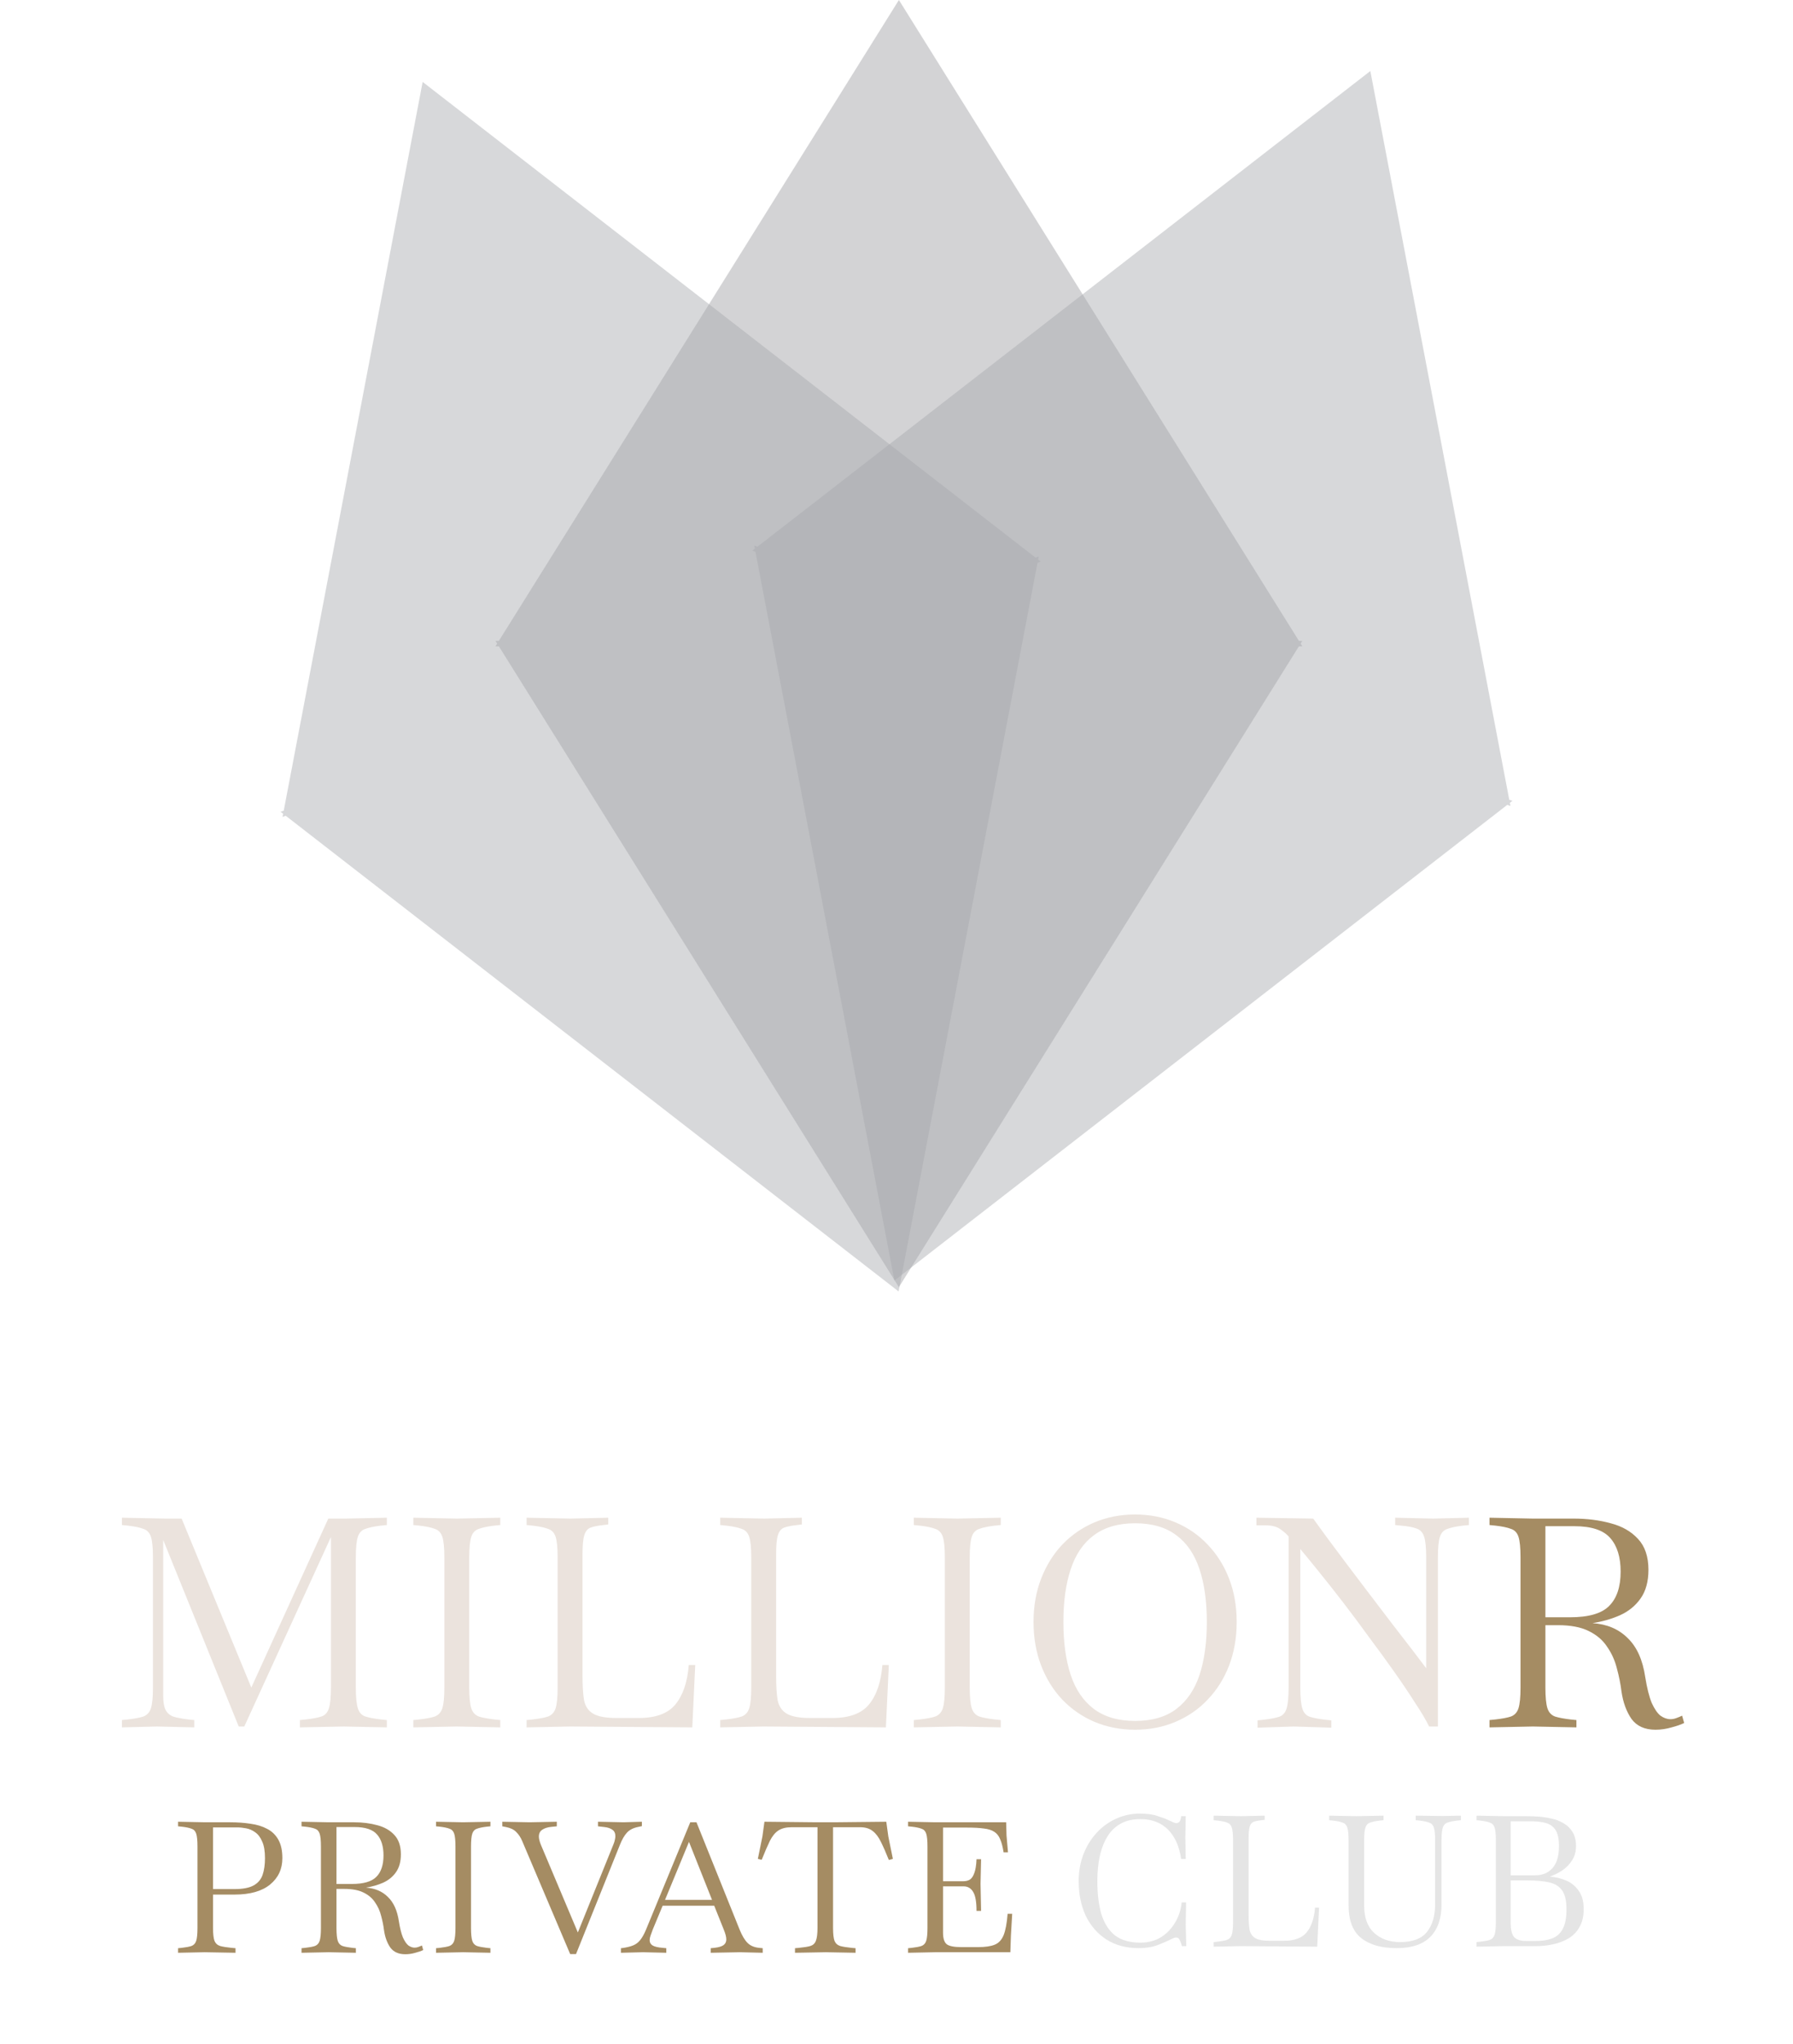 <svg width="294" height="335" viewBox="0 0 294 335" fill="none" xmlns="http://www.w3.org/2000/svg">
<path fill-rule="evenodd" clip-rule="evenodd" d="M212.984 105.045L147.393 0L81.802 105.045H81.243L81.523 105.493L81.244 105.939H81.801L147.392 210.985L212.983 105.939H213.542L213.263 105.492L213.542 105.045H212.984Z" fill="#A8A9AD" fill-opacity="0.5"/>
<path fill-rule="evenodd" clip-rule="evenodd" d="M247.475 131.092L224.696 11.64L124.205 89.607L123.68 89.43L123.777 89.939L123.349 90.271L123.874 90.447L146.654 209.9L247.144 131.933L247.669 132.11L247.572 131.601L248 131.269L247.475 131.092Z" fill="#A8A9AD" fill-opacity="0.45"/>
<path fill-rule="evenodd" clip-rule="evenodd" d="M169.794 91.396L69.303 13.428L46.523 132.882L46 133.058L46.426 133.389L46.329 133.898L46.855 133.721L147.347 211.689L170.126 92.236L170.649 92.059L170.223 91.729L170.32 91.219L169.794 91.396Z" fill="#A8A9AD" fill-opacity="0.45"/>
<path d="M19.992 283.144V281.944L20.952 281.848C22.072 281.72 22.92 281.56 23.496 281.368C24.104 281.144 24.52 280.696 24.744 280.024C24.968 279.32 25.08 278.184 25.08 276.616V255.304C25.08 253.704 24.968 252.568 24.744 251.896C24.52 251.224 24.104 250.792 23.496 250.6C22.92 250.376 22.072 250.2 20.952 250.072L19.992 249.976V248.776L27.096 248.92H29.784L41.208 276.616L53.832 248.92H56.712L63.432 248.776V249.976L62.472 250.072C61.384 250.2 60.536 250.376 59.928 250.6C59.32 250.792 58.904 251.224 58.68 251.896C58.456 252.568 58.344 253.704 58.344 255.304V276.616C58.344 278.184 58.456 279.32 58.68 280.024C58.904 280.728 59.32 281.176 59.928 281.368C60.536 281.56 61.384 281.72 62.472 281.848L63.432 281.944V283.144L56.328 283L49.176 283.144V281.944L50.136 281.848C51.256 281.72 52.104 281.56 52.68 281.368C53.288 281.176 53.704 280.728 53.928 280.024C54.152 279.32 54.264 278.184 54.264 276.616V251.944L40.056 283H39.144L26.76 252.424V277.96C26.76 278.984 26.888 279.752 27.144 280.264C27.4 280.776 27.816 281.144 28.392 281.368C29 281.56 29.832 281.72 30.888 281.848L31.848 281.944V283.144L25.752 283L19.992 283.144ZM67.775 283.144V281.944L68.735 281.848C69.855 281.72 70.703 281.56 71.279 281.368C71.887 281.144 72.303 280.696 72.527 280.024C72.751 279.32 72.863 278.184 72.863 276.616V255.304C72.863 253.704 72.751 252.568 72.527 251.896C72.303 251.224 71.887 250.792 71.279 250.6C70.703 250.376 69.855 250.2 68.735 250.072L67.775 249.976V248.776L74.879 248.92H74.927L82.031 248.776V249.976L81.071 250.072C79.983 250.2 79.135 250.376 78.527 250.6C77.919 250.792 77.503 251.224 77.279 251.896C77.055 252.568 76.943 253.704 76.943 255.304V276.616C76.943 278.184 77.055 279.32 77.279 280.024C77.503 280.696 77.919 281.144 78.527 281.368C79.135 281.56 79.983 281.72 81.071 281.848L82.031 281.944V283.144L74.927 283H74.879L67.775 283.144ZM86.348 283.144V281.944L87.308 281.848C88.428 281.72 89.276 281.56 89.852 281.368C90.46 281.144 90.876 280.696 91.1 280.024C91.324 279.32 91.436 278.184 91.436 276.616V255.304C91.436 253.704 91.324 252.568 91.1 251.896C90.876 251.224 90.46 250.792 89.852 250.6C89.276 250.376 88.428 250.2 87.308 250.072L86.348 249.976V248.776L93.548 248.92L99.74 248.776V249.88L98.972 249.976C98.044 250.072 97.324 250.216 96.812 250.408C96.332 250.6 95.996 251.016 95.804 251.656C95.612 252.264 95.516 253.288 95.516 254.728V274.744C95.516 276.312 95.596 277.608 95.756 278.632C95.948 279.656 96.444 280.408 97.244 280.888C98.044 281.368 99.34 281.608 101.132 281.608H104.732C107.516 281.608 109.516 280.872 110.732 279.4C111.98 277.896 112.716 275.736 112.94 272.92H113.996L113.516 283.144L93.452 283L86.348 283.144ZM118.094 283.144V281.944L119.054 281.848C120.174 281.72 121.022 281.56 121.598 281.368C122.206 281.144 122.622 280.696 122.846 280.024C123.07 279.32 123.182 278.184 123.182 276.616V255.304C123.182 253.704 123.07 252.568 122.846 251.896C122.622 251.224 122.206 250.792 121.598 250.6C121.022 250.376 120.174 250.2 119.054 250.072L118.094 249.976V248.776L125.294 248.92L131.486 248.776V249.88L130.718 249.976C129.79 250.072 129.07 250.216 128.558 250.408C128.078 250.6 127.742 251.016 127.55 251.656C127.358 252.264 127.262 253.288 127.262 254.728V274.744C127.262 276.312 127.342 277.608 127.502 278.632C127.694 279.656 128.19 280.408 128.99 280.888C129.79 281.368 131.086 281.608 132.878 281.608H136.478C139.262 281.608 141.262 280.872 142.478 279.4C143.726 277.896 144.462 275.736 144.686 272.92H145.742L145.262 283.144L125.198 283L118.094 283.144ZM149.84 283.144V281.944L150.8 281.848C151.92 281.72 152.768 281.56 153.344 281.368C153.952 281.144 154.368 280.696 154.592 280.024C154.816 279.32 154.928 278.184 154.928 276.616V255.304C154.928 253.704 154.816 252.568 154.592 251.896C154.368 251.224 153.952 250.792 153.344 250.6C152.768 250.376 151.92 250.2 150.8 250.072L149.84 249.976V248.776L156.944 248.92H156.992L164.096 248.776V249.976L163.136 250.072C162.048 250.2 161.2 250.376 160.592 250.6C159.984 250.792 159.568 251.224 159.344 251.896C159.12 252.568 159.008 253.704 159.008 255.304V276.616C159.008 278.184 159.12 279.32 159.344 280.024C159.568 280.696 159.984 281.144 160.592 281.368C161.2 281.56 162.048 281.72 163.136 281.848L164.096 281.944V283.144L156.992 283H156.944L149.84 283.144ZM186.125 283.528C183.725 283.528 181.501 283.096 179.453 282.232C177.437 281.368 175.677 280.152 174.173 278.584C172.701 277.016 171.549 275.16 170.717 273.016C169.885 270.84 169.469 268.456 169.469 265.864C169.469 263.272 169.885 260.904 170.717 258.76C171.549 256.616 172.701 254.76 174.173 253.192C175.677 251.624 177.437 250.408 179.453 249.544C181.501 248.68 183.725 248.248 186.125 248.248C188.525 248.248 190.733 248.68 192.749 249.544C194.797 250.408 196.557 251.624 198.029 253.192C199.533 254.76 200.701 256.616 201.533 258.76C202.365 260.904 202.781 263.272 202.781 265.864C202.781 268.456 202.365 270.84 201.533 273.016C200.701 275.16 199.533 277.016 198.029 278.584C196.557 280.152 194.797 281.368 192.749 282.232C190.733 283.096 188.525 283.528 186.125 283.528ZM186.125 282.088C188.909 282.088 191.165 281.432 192.893 280.12C194.621 278.808 195.885 276.952 196.685 274.552C197.485 272.12 197.885 269.224 197.885 265.864C197.885 262.504 197.485 259.624 196.685 257.224C195.885 254.792 194.621 252.936 192.893 251.656C191.165 250.344 188.909 249.688 186.125 249.688C183.373 249.688 181.117 250.344 179.357 251.656C177.629 252.936 176.365 254.792 175.565 257.224C174.765 259.624 174.365 262.504 174.365 265.864C174.365 269.224 174.765 272.12 175.565 274.552C176.365 276.952 177.629 278.808 179.357 280.12C181.117 281.432 183.373 282.088 186.125 282.088ZM206.205 283.192V281.992L207.165 281.896C208.285 281.768 209.133 281.608 209.709 281.416C210.317 281.224 210.733 280.776 210.957 280.072C211.181 279.368 211.293 278.216 211.293 276.616V251.848C211.005 251.496 210.573 251.112 209.997 250.696C209.421 250.248 208.573 250.024 207.453 250.024H206.013V248.776L215.325 248.92C215.901 249.72 216.669 250.776 217.629 252.088C218.621 253.4 219.709 254.856 220.893 256.456C222.109 258.056 223.357 259.704 224.637 261.4C225.917 263.064 227.149 264.68 228.333 266.248C229.549 267.816 230.637 269.224 231.597 270.472C232.557 271.72 233.309 272.712 233.853 273.448V255.304C233.853 253.704 233.741 252.568 233.517 251.896C233.293 251.192 232.877 250.744 232.269 250.552C231.693 250.328 230.845 250.168 229.725 250.072L228.765 249.976V248.776L235.005 248.92L240.861 248.776V249.976L239.901 250.072C238.813 250.2 237.965 250.376 237.357 250.6C236.749 250.792 236.333 251.224 236.109 251.896C235.885 252.568 235.773 253.704 235.773 255.304V283H234.333C233.821 281.944 233.053 280.648 232.029 279.112C231.037 277.544 229.885 275.832 228.573 273.976C227.261 272.12 225.885 270.232 224.445 268.312C223.037 266.36 221.629 264.472 220.221 262.648C218.813 260.824 217.501 259.16 216.285 257.656C215.069 256.152 214.045 254.904 213.213 253.912V276.616C213.213 278.216 213.325 279.368 213.549 280.072C213.773 280.776 214.189 281.224 214.797 281.416C215.405 281.608 216.253 281.768 217.341 281.896L218.301 281.992V283.192L212.157 283L206.205 283.192Z" fill="#EBE3DD"/>
<path d="M271.449 283.528C269.689 283.528 268.377 282.936 267.513 281.752C266.681 280.536 266.137 279.048 265.881 277.288C265.721 276.008 265.465 274.728 265.113 273.448C264.793 272.168 264.265 271 263.529 269.944C262.825 268.856 261.817 267.992 260.505 267.352C259.225 266.712 257.545 266.392 255.465 266.392H253.401V276.616C253.401 278.184 253.513 279.32 253.737 280.024C253.961 280.696 254.377 281.144 254.985 281.368C255.593 281.56 256.441 281.72 257.529 281.848L258.489 281.944V283.144L251.385 283H251.337L244.233 283.144V281.944L245.193 281.848C246.313 281.72 247.161 281.56 247.737 281.368C248.345 281.144 248.761 280.696 248.985 280.024C249.209 279.32 249.321 278.184 249.321 276.616V255.304C249.321 253.704 249.209 252.568 248.985 251.896C248.761 251.224 248.345 250.792 247.737 250.6C247.161 250.376 246.313 250.2 245.193 250.072L244.233 249.976V248.776L251.337 248.92H258.057C260.233 248.92 262.249 249.176 264.105 249.688C265.961 250.168 267.449 251.016 268.569 252.232C269.721 253.448 270.297 255.144 270.297 257.32C270.297 259.24 269.865 260.808 269.001 262.024C268.169 263.208 267.049 264.12 265.641 264.76C264.265 265.368 262.761 265.8 261.129 266.056C263.497 266.216 265.417 267.032 266.889 268.504C268.393 269.944 269.353 272.072 269.769 274.888C270.057 276.68 270.409 278.088 270.825 279.112C271.273 280.104 271.753 280.808 272.265 281.224C272.809 281.608 273.353 281.8 273.897 281.8C274.249 281.8 274.585 281.736 274.905 281.608C275.257 281.48 275.561 281.352 275.817 281.224L276.153 282.424C275.641 282.68 274.953 282.92 274.089 283.144C273.225 283.4 272.345 283.528 271.449 283.528ZM258.153 250.168H253.401V265.096H257.433C260.505 265.096 262.649 264.472 263.865 263.224C265.113 261.976 265.737 260.104 265.737 257.608C265.737 255.24 265.177 253.416 264.057 252.136C262.937 250.824 260.969 250.168 258.153 250.168Z" fill="#A58C63"/>
<path d="M186.714 319.33C184.674 319.33 182.914 318.86 181.434 317.92C179.974 316.98 178.844 315.69 178.044 314.05C177.264 312.39 176.874 310.49 176.874 308.35C176.874 306.75 177.134 305.28 177.654 303.94C178.174 302.6 178.894 301.43 179.814 300.43C180.734 299.43 181.794 298.66 182.994 298.12C184.214 297.56 185.514 297.28 186.894 297.28C188.114 297.28 189.114 297.42 189.894 297.7C190.694 297.96 191.294 298.19 191.694 298.39C191.954 298.51 192.194 298.62 192.414 298.72C192.634 298.8 192.784 298.84 192.864 298.84C193.084 298.84 193.264 298.76 193.404 298.6C193.544 298.42 193.634 298.12 193.674 297.7H194.424L194.364 301.21L194.424 304.72H193.674C193.374 302.64 192.654 301.03 191.514 299.89C190.374 298.75 188.864 298.18 186.984 298.18C185.664 298.18 184.554 298.45 183.654 298.99C182.754 299.51 182.034 300.24 181.494 301.18C180.954 302.1 180.554 303.18 180.294 304.42C180.054 305.64 179.934 306.95 179.934 308.35C179.934 310.45 180.154 312.25 180.594 313.75C181.054 315.25 181.794 316.41 182.814 317.23C183.854 318.03 185.244 318.43 186.984 318.43C188.284 318.43 189.414 318.13 190.374 317.53C191.334 316.93 192.104 316.13 192.684 315.13C193.284 314.13 193.644 313.03 193.764 311.83H194.484L194.424 315.49L194.514 319H193.794L193.704 318.67C193.624 318.41 193.524 318.17 193.404 317.95C193.304 317.71 193.124 317.59 192.864 317.59C192.724 317.59 192.554 317.63 192.354 317.71C192.174 317.79 191.964 317.89 191.724 318.01C191.204 318.27 190.524 318.56 189.684 318.88C188.844 319.18 187.854 319.33 186.714 319.33ZM199.006 319.09V318.34L199.606 318.28C200.306 318.2 200.836 318.1 201.196 317.98C201.576 317.84 201.836 317.56 201.976 317.14C202.116 316.7 202.186 315.99 202.186 315.01V301.69C202.186 300.69 202.116 299.98 201.976 299.56C201.836 299.14 201.576 298.87 201.196 298.75C200.836 298.61 200.306 298.5 199.606 298.42L199.006 298.36V297.61L203.506 297.7L207.376 297.61V298.3L206.896 298.36C206.316 298.42 205.866 298.51 205.546 298.63C205.246 298.75 205.036 299.01 204.916 299.41C204.796 299.79 204.736 300.43 204.736 301.33V313.84C204.736 314.82 204.786 315.63 204.886 316.27C205.006 316.91 205.316 317.38 205.816 317.68C206.316 317.98 207.126 318.13 208.246 318.13H210.496C212.236 318.13 213.486 317.67 214.246 316.75C215.026 315.81 215.486 314.46 215.626 312.7H216.286L215.986 319.09L203.446 319L199.006 319.09ZM229.019 319.33C226.519 319.33 224.579 318.78 223.199 317.68C221.819 316.58 221.129 314.79 221.129 312.31V301.69C221.129 300.69 221.059 299.98 220.919 299.56C220.779 299.14 220.519 298.87 220.139 298.75C219.779 298.61 219.249 298.5 218.549 298.42L217.949 298.36V297.61L222.389 297.7H222.419L226.859 297.61V298.36L226.259 298.42C225.579 298.5 225.049 298.61 224.669 298.75C224.289 298.87 224.029 299.14 223.889 299.56C223.749 299.98 223.679 300.69 223.679 301.69V312.31C223.679 314.33 224.229 315.84 225.329 316.84C226.429 317.84 227.849 318.34 229.589 318.34C231.609 318.34 233.069 317.79 233.969 316.69C234.869 315.57 235.319 314.05 235.319 312.13V301.69C235.319 300.69 235.249 299.98 235.109 299.56C234.969 299.14 234.709 298.87 234.329 298.75C233.969 298.61 233.439 298.5 232.739 298.42L232.139 298.36V297.61L236.579 297.67L239.549 297.61V298.36L238.949 298.42C238.269 298.5 237.739 298.61 237.359 298.75C236.979 298.87 236.719 299.14 236.579 299.56C236.439 299.98 236.369 300.69 236.369 301.69V312.13C236.369 314.45 235.759 316.23 234.539 317.47C233.319 318.71 231.479 319.33 229.019 319.33ZM242.099 319.09V318.34L242.699 318.28C243.399 318.2 243.929 318.1 244.289 317.98C244.669 317.84 244.929 317.56 245.069 317.14C245.209 316.7 245.279 315.99 245.279 315.01V301.69C245.279 300.69 245.209 299.98 245.069 299.56C244.929 299.14 244.669 298.87 244.289 298.75C243.929 298.61 243.399 298.5 242.699 298.42L242.099 298.36V297.61L246.539 297.7H250.199C250.739 297.7 251.369 297.72 252.089 297.76C252.809 297.8 253.529 297.9 254.249 298.06C254.989 298.2 255.669 298.45 256.289 298.81C256.929 299.15 257.439 299.63 257.819 300.25C258.219 300.85 258.419 301.63 258.419 302.59C258.419 303.51 258.199 304.3 257.759 304.96C257.339 305.62 256.799 306.17 256.139 306.61C255.499 307.03 254.829 307.36 254.129 307.6C255.089 307.68 255.989 307.9 256.829 308.26C257.669 308.62 258.349 309.18 258.869 309.94C259.409 310.68 259.679 311.68 259.679 312.94C259.679 314.1 259.449 315.08 258.989 315.88C258.549 316.66 257.949 317.28 257.189 317.74C256.429 318.18 255.589 318.5 254.669 318.7C253.749 318.9 252.819 319 251.879 319H246.539L242.099 319.09ZM251.099 298.54H247.709V307.39H251.699C252.939 307.39 253.899 306.99 254.579 306.19C255.279 305.39 255.629 304.19 255.629 302.59C255.629 301.45 255.449 300.59 255.089 300.01C254.729 299.43 254.209 299.04 253.529 298.84C252.869 298.64 252.059 298.54 251.099 298.54ZM250.199 318.16H251.879C252.879 318.16 253.749 318.02 254.489 317.74C255.249 317.46 255.829 316.95 256.229 316.21C256.649 315.45 256.859 314.37 256.859 312.97C256.859 311.61 256.629 310.59 256.169 309.91C255.709 309.23 255.009 308.78 254.069 308.56C253.129 308.34 251.939 308.23 250.499 308.23H247.709V315.13C247.709 316.33 247.909 317.14 248.309 317.56C248.729 317.96 249.359 318.16 250.199 318.16Z" fill="#E5E5E5"/>
<path d="M29.2 320.09V319.34L29.8 319.28C30.5 319.2 31.03 319.1 31.39 318.98C31.77 318.84 32.03 318.56 32.17 318.14C32.31 317.7 32.38 316.99 32.38 316.01V302.69C32.38 301.69 32.31 300.98 32.17 300.56C32.03 300.14 31.77 299.87 31.39 299.75C31.03 299.61 30.5 299.5 29.8 299.42L29.2 299.36V298.61L33.64 298.7H37.72C38.92 298.7 40.04 298.78 41.08 298.94C42.12 299.08 43.03 299.36 43.81 299.78C44.59 300.18 45.2 300.77 45.64 301.55C46.08 302.33 46.3 303.34 46.3 304.58C46.3 306.36 45.63 307.8 44.29 308.9C42.95 310 41 310.55 38.44 310.55H34.93V316.01C34.93 316.99 35.01 317.7 35.17 318.14C35.35 318.56 35.66 318.84 36.1 318.98C36.54 319.1 37.16 319.2 37.96 319.28L38.62 319.34V320.09L33.55 320L29.2 320.09ZM38.89 299.54H34.93V309.65H38.44C39.82 309.65 40.87 309.45 41.59 309.05C42.31 308.65 42.8 308.07 43.06 307.31C43.32 306.55 43.45 305.64 43.45 304.58C43.45 303.44 43.3 302.54 43 301.88C42.72 301.2 42.34 300.69 41.86 300.35C41.4 300.01 40.9 299.79 40.36 299.69C39.84 299.59 39.35 299.54 38.89 299.54ZM66.453 320.33C65.353 320.33 64.533 319.96 63.993 319.22C63.473 318.46 63.133 317.53 62.973 316.43C62.873 315.63 62.713 314.83 62.493 314.03C62.293 313.23 61.963 312.5 61.503 311.84C61.063 311.16 60.433 310.62 59.613 310.22C58.813 309.82 57.763 309.62 56.463 309.62H55.173V316.01C55.173 316.99 55.243 317.7 55.383 318.14C55.523 318.56 55.783 318.84 56.163 318.98C56.543 319.1 57.073 319.2 57.753 319.28L58.353 319.34V320.09L53.913 320H53.883L49.443 320.09V319.34L50.043 319.28C50.743 319.2 51.273 319.1 51.633 318.98C52.013 318.84 52.273 318.56 52.413 318.14C52.553 317.7 52.623 316.99 52.623 316.01V302.69C52.623 301.69 52.553 300.98 52.413 300.56C52.273 300.14 52.013 299.87 51.633 299.75C51.273 299.61 50.743 299.5 50.043 299.42L49.443 299.36V298.61L53.883 298.7H58.083C59.443 298.7 60.703 298.86 61.863 299.18C63.023 299.48 63.953 300.01 64.653 300.77C65.373 301.53 65.733 302.59 65.733 303.95C65.733 305.15 65.463 306.13 64.923 306.89C64.403 307.63 63.703 308.2 62.823 308.6C61.963 308.98 61.023 309.25 60.003 309.41C61.483 309.51 62.683 310.02 63.603 310.94C64.543 311.84 65.143 313.17 65.403 314.93C65.583 316.05 65.803 316.93 66.063 317.57C66.343 318.19 66.643 318.63 66.963 318.89C67.303 319.13 67.643 319.25 67.983 319.25C68.203 319.25 68.413 319.21 68.613 319.13C68.833 319.05 69.023 318.97 69.183 318.89L69.393 319.64C69.073 319.8 68.643 319.95 68.103 320.09C67.563 320.25 67.013 320.33 66.453 320.33ZM58.143 299.48H55.173V308.81H57.693C59.613 308.81 60.953 308.42 61.713 307.64C62.493 306.86 62.883 305.69 62.883 304.13C62.883 302.65 62.533 301.51 61.833 300.71C61.133 299.89 59.903 299.48 58.143 299.48ZM71.502 320.09V319.34L72.102 319.28C72.802 319.2 73.332 319.1 73.692 318.98C74.072 318.84 74.332 318.56 74.472 318.14C74.612 317.7 74.682 316.99 74.682 316.01V302.69C74.682 301.69 74.612 300.98 74.472 300.56C74.332 300.14 74.072 299.87 73.692 299.75C73.332 299.61 72.802 299.5 72.102 299.42L71.502 299.36V298.61L75.942 298.7H75.972L80.412 298.61V299.36L79.812 299.42C79.132 299.5 78.602 299.61 78.222 299.75C77.842 299.87 77.582 300.14 77.442 300.56C77.302 300.98 77.232 301.69 77.232 302.69V316.01C77.232 316.99 77.302 317.7 77.442 318.14C77.582 318.56 77.842 318.84 78.222 318.98C78.602 319.1 79.132 319.2 79.812 319.28L80.412 319.34V320.09L75.972 320H75.942L71.502 320.09ZM93.491 320.3L85.631 301.79C85.371 301.17 85.041 300.67 84.641 300.29C84.261 299.89 83.701 299.62 82.961 299.48L82.361 299.36V298.61L86.831 298.7L91.301 298.61V299.36L90.401 299.45C89.781 299.51 89.281 299.67 88.901 299.93C88.541 300.17 88.361 300.54 88.361 301.04C88.361 301.4 88.471 301.85 88.691 302.39L94.751 316.76L100.571 302.36C100.691 302.08 100.771 301.83 100.811 301.61C100.871 301.37 100.901 301.16 100.901 300.98C100.901 300.5 100.741 300.15 100.421 299.93C100.101 299.69 99.661 299.54 99.101 299.48L98.051 299.36V298.61L102.251 298.7L105.251 298.61V299.33L104.561 299.48C103.801 299.64 103.211 299.95 102.791 300.41C102.371 300.87 101.991 301.53 101.651 302.39L94.451 320.3H93.491ZM101.813 320.09V319.34L102.083 319.31C102.783 319.21 103.353 319.07 103.793 318.89C104.253 318.71 104.643 318.42 104.963 318.02C105.303 317.6 105.623 317.03 105.923 316.31L113.183 298.7H114.203L121.283 316.31C121.683 317.29 122.113 318.01 122.573 318.47C123.033 318.93 123.663 319.2 124.463 319.28L125.063 319.34V320.09L121.343 320L116.543 320.09V319.34L117.143 319.28C117.843 319.2 118.343 319.05 118.643 318.83C118.943 318.61 119.093 318.3 119.093 317.9C119.093 317.5 118.953 316.96 118.673 316.28L117.113 312.38H108.653L107.033 316.28C106.893 316.64 106.773 316.97 106.673 317.27C106.573 317.55 106.523 317.8 106.523 318.02C106.523 318.4 106.683 318.69 107.003 318.89C107.343 319.09 107.893 319.22 108.653 319.28L109.253 319.34V320.09L105.443 320L101.813 320.09ZM109.043 311.42H116.753L112.973 301.91L109.043 311.42ZM130.356 320.09V319.34L131.016 319.28C131.836 319.2 132.456 319.1 132.876 318.98C133.316 318.84 133.616 318.56 133.776 318.14C133.956 317.7 134.046 316.99 134.046 316.01V299.51H129.816C128.896 299.51 128.166 299.69 127.626 300.05C127.106 300.39 126.646 300.95 126.246 301.73C125.866 302.51 125.416 303.55 124.896 304.85L124.266 304.7L125.016 301.01L125.346 298.61L133.896 298.7H136.746L145.326 298.61L145.656 301.01L146.406 304.7L145.746 304.88C145.286 303.72 144.856 302.74 144.456 301.94C144.076 301.14 143.626 300.54 143.106 300.14C142.586 299.72 141.896 299.51 141.036 299.51H136.596V316.01C136.596 316.99 136.676 317.7 136.836 318.14C137.016 318.56 137.326 318.84 137.766 318.98C138.206 319.1 138.826 319.2 139.626 319.28L140.286 319.34V320.09L135.396 320L130.356 320.09ZM148.9 320.09V319.34L149.5 319.28C150.2 319.2 150.73 319.1 151.09 318.98C151.47 318.84 151.73 318.56 151.87 318.14C152.01 317.7 152.08 316.99 152.08 316.01V302.69C152.08 301.69 152.01 300.98 151.87 300.56C151.73 300.14 151.47 299.87 151.09 299.75C150.73 299.61 150.2 299.5 149.5 299.42L148.9 299.36V298.61L153.34 298.7H164.98L165.04 300.86L165.28 303.62H164.56C164.42 302.72 164.23 302 163.99 301.46C163.77 300.92 163.45 300.52 163.03 300.26C162.61 299.98 162.04 299.8 161.32 299.72C160.62 299.62 159.71 299.57 158.59 299.57H154.63V308.36H157.99C158.39 308.36 158.74 308.27 159.04 308.09C159.34 307.89 159.58 307.53 159.76 307.01C159.96 306.49 160.08 305.74 160.12 304.76H160.87L160.78 308.78L160.87 313.22H160.12C160.12 311.76 159.94 310.73 159.58 310.13C159.22 309.51 158.69 309.2 157.99 309.2H154.63V316.79C154.63 317.75 154.84 318.39 155.26 318.71C155.68 319.01 156.46 319.16 157.6 319.16H160.39C161.55 319.16 162.45 319.03 163.09 318.77C163.75 318.51 164.24 317.99 164.56 317.21C164.88 316.41 165.1 315.24 165.22 313.7H165.97L165.76 317.3L165.67 320H153.34L148.9 320.09Z" fill="#A58C63"/>
</svg>
